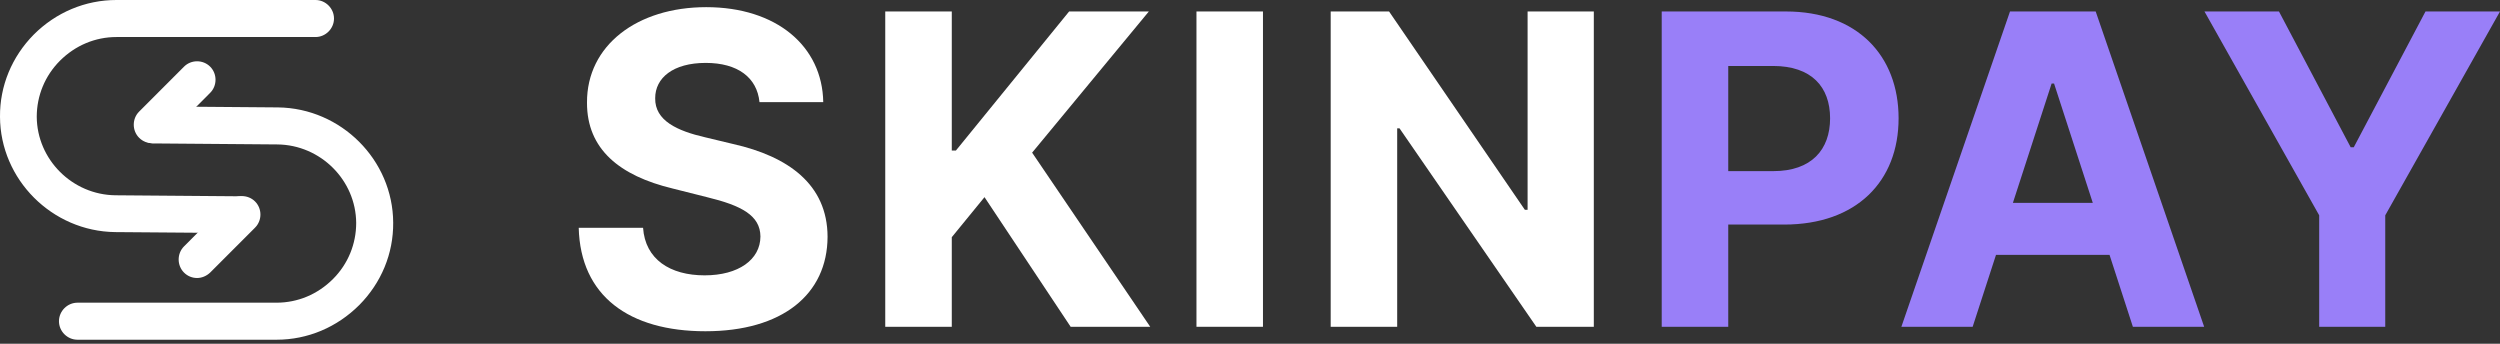 <svg width="80" height="11" viewBox="0 0 80 11" fill="none" xmlns="http://www.w3.org/2000/svg">
<rect x="0" y="0" width="80" height="11" fill="#333333" stroke="none"/>
<path fill-rule="evenodd" clip-rule="evenodd" d="M8.849 10.871H2.479C2.155 10.871 1.887 10.603 1.887 10.279C1.887 9.955 2.155 9.686 2.479 9.686H8.849C9.527 9.686 10.167 9.418 10.656 8.928C11.138 8.446 11.398 7.806 11.398 7.134C11.39 5.768 10.261 4.638 8.88 4.622L4.934 4.59C4.61 4.59 4.342 4.322 4.349 3.99C4.349 3.666 4.618 3.405 4.941 3.405H4.949L8.896 3.437C10.917 3.461 12.574 5.12 12.582 7.126C12.59 8.114 12.203 9.046 11.501 9.757C10.782 10.476 9.843 10.871 8.849 10.871Z" fill="white"/>
<path fill-rule="evenodd" clip-rule="evenodd" d="M7.641 7.458C7.633 7.458 7.633 7.458 7.641 7.458L3.686 7.427C1.666 7.403 0.008 5.744 0 3.737C-0.008 2.749 0.379 1.817 1.081 1.106C1.792 0.395 2.731 0 3.726 0H10.096C10.419 0 10.688 0.269 10.688 0.593C10.688 0.916 10.419 1.185 10.096 1.185H3.726C3.047 1.185 2.408 1.454 1.918 1.944C1.437 2.426 1.176 3.065 1.176 3.737C1.184 5.104 2.313 6.234 3.694 6.249L7.641 6.281C7.964 6.281 8.233 6.55 8.225 6.881C8.225 7.198 7.964 7.458 7.641 7.458Z" fill="white"/>
<path fill-rule="evenodd" clip-rule="evenodd" d="M6.307 8.896C6.157 8.896 6.007 8.841 5.888 8.722C5.66 8.493 5.66 8.114 5.888 7.885L7.325 6.447C7.554 6.218 7.933 6.218 8.162 6.447C8.391 6.676 8.391 7.055 8.162 7.284L6.725 8.722C6.607 8.833 6.457 8.896 6.307 8.896Z" fill="white"/>
<path fill-rule="evenodd" clip-rule="evenodd" d="M4.87 4.582C4.72 4.582 4.57 4.527 4.452 4.409C4.223 4.18 4.223 3.8 4.452 3.571L5.889 2.133C6.117 1.904 6.496 1.904 6.725 2.133C6.954 2.362 6.954 2.742 6.725 2.971L5.289 4.409C5.17 4.527 5.02 4.582 4.87 4.582Z" fill="white"/>
<path d="M24.304 3.269H26.344C26.314 1.471 24.84 0.229 22.598 0.229C20.391 0.229 18.774 1.451 18.784 3.284C18.779 4.772 19.826 5.624 21.527 6.033L22.623 6.309C23.719 6.575 24.329 6.89 24.334 7.57C24.329 8.309 23.631 8.811 22.549 8.811C21.443 8.811 20.647 8.299 20.578 7.289H18.519C18.573 9.471 20.131 10.6 22.574 10.6C25.032 10.6 26.477 9.422 26.482 7.575C26.477 5.895 25.213 5.003 23.463 4.609L22.559 4.392C21.684 4.19 20.952 3.865 20.966 3.141C20.966 2.491 21.541 2.013 22.584 2.013C23.601 2.013 24.225 2.476 24.304 3.269Z" fill="white"/>
<path d="M28.328 10.457H30.457V7.59L31.504 6.309L34.261 10.457H36.807L33.028 4.885L36.763 0.367H34.212L30.59 4.816H30.457V0.367H28.328V10.457Z" fill="white"/>
<path d="M40.415 0.367H38.287V10.457H40.415V0.367Z" fill="white"/>
<path d="M51.002 0.367H48.883V6.713H48.795L44.45 0.367H42.582V10.457H44.71V4.106H44.784L49.163 10.457H51.002V0.367Z" fill="white"/>
<path d="M53.175 10.457H55.304V7.186H57.093C59.408 7.186 60.755 5.801 60.755 3.786C60.755 1.781 59.433 0.367 57.147 0.367H53.175V10.457ZM55.304 5.476V2.111H56.739C57.968 2.111 58.563 2.781 58.563 3.786C58.563 4.787 57.968 5.476 56.749 5.476H55.304Z" fill="#997FF8"/>
<path d="M63.125 10.457L63.872 8.156H67.505L68.252 10.457H70.533L67.062 0.367H64.32L60.844 10.457H63.125ZM64.413 6.491L65.652 2.673H65.73L66.969 6.491H64.413Z" fill="#997FF8"/>
<path d="M70.543 0.367L74.214 6.89V10.457H76.328V6.89L80 0.367H77.616L75.32 4.713H75.222L72.927 0.367H70.543Z" fill="#997FF8"/>
</svg>
